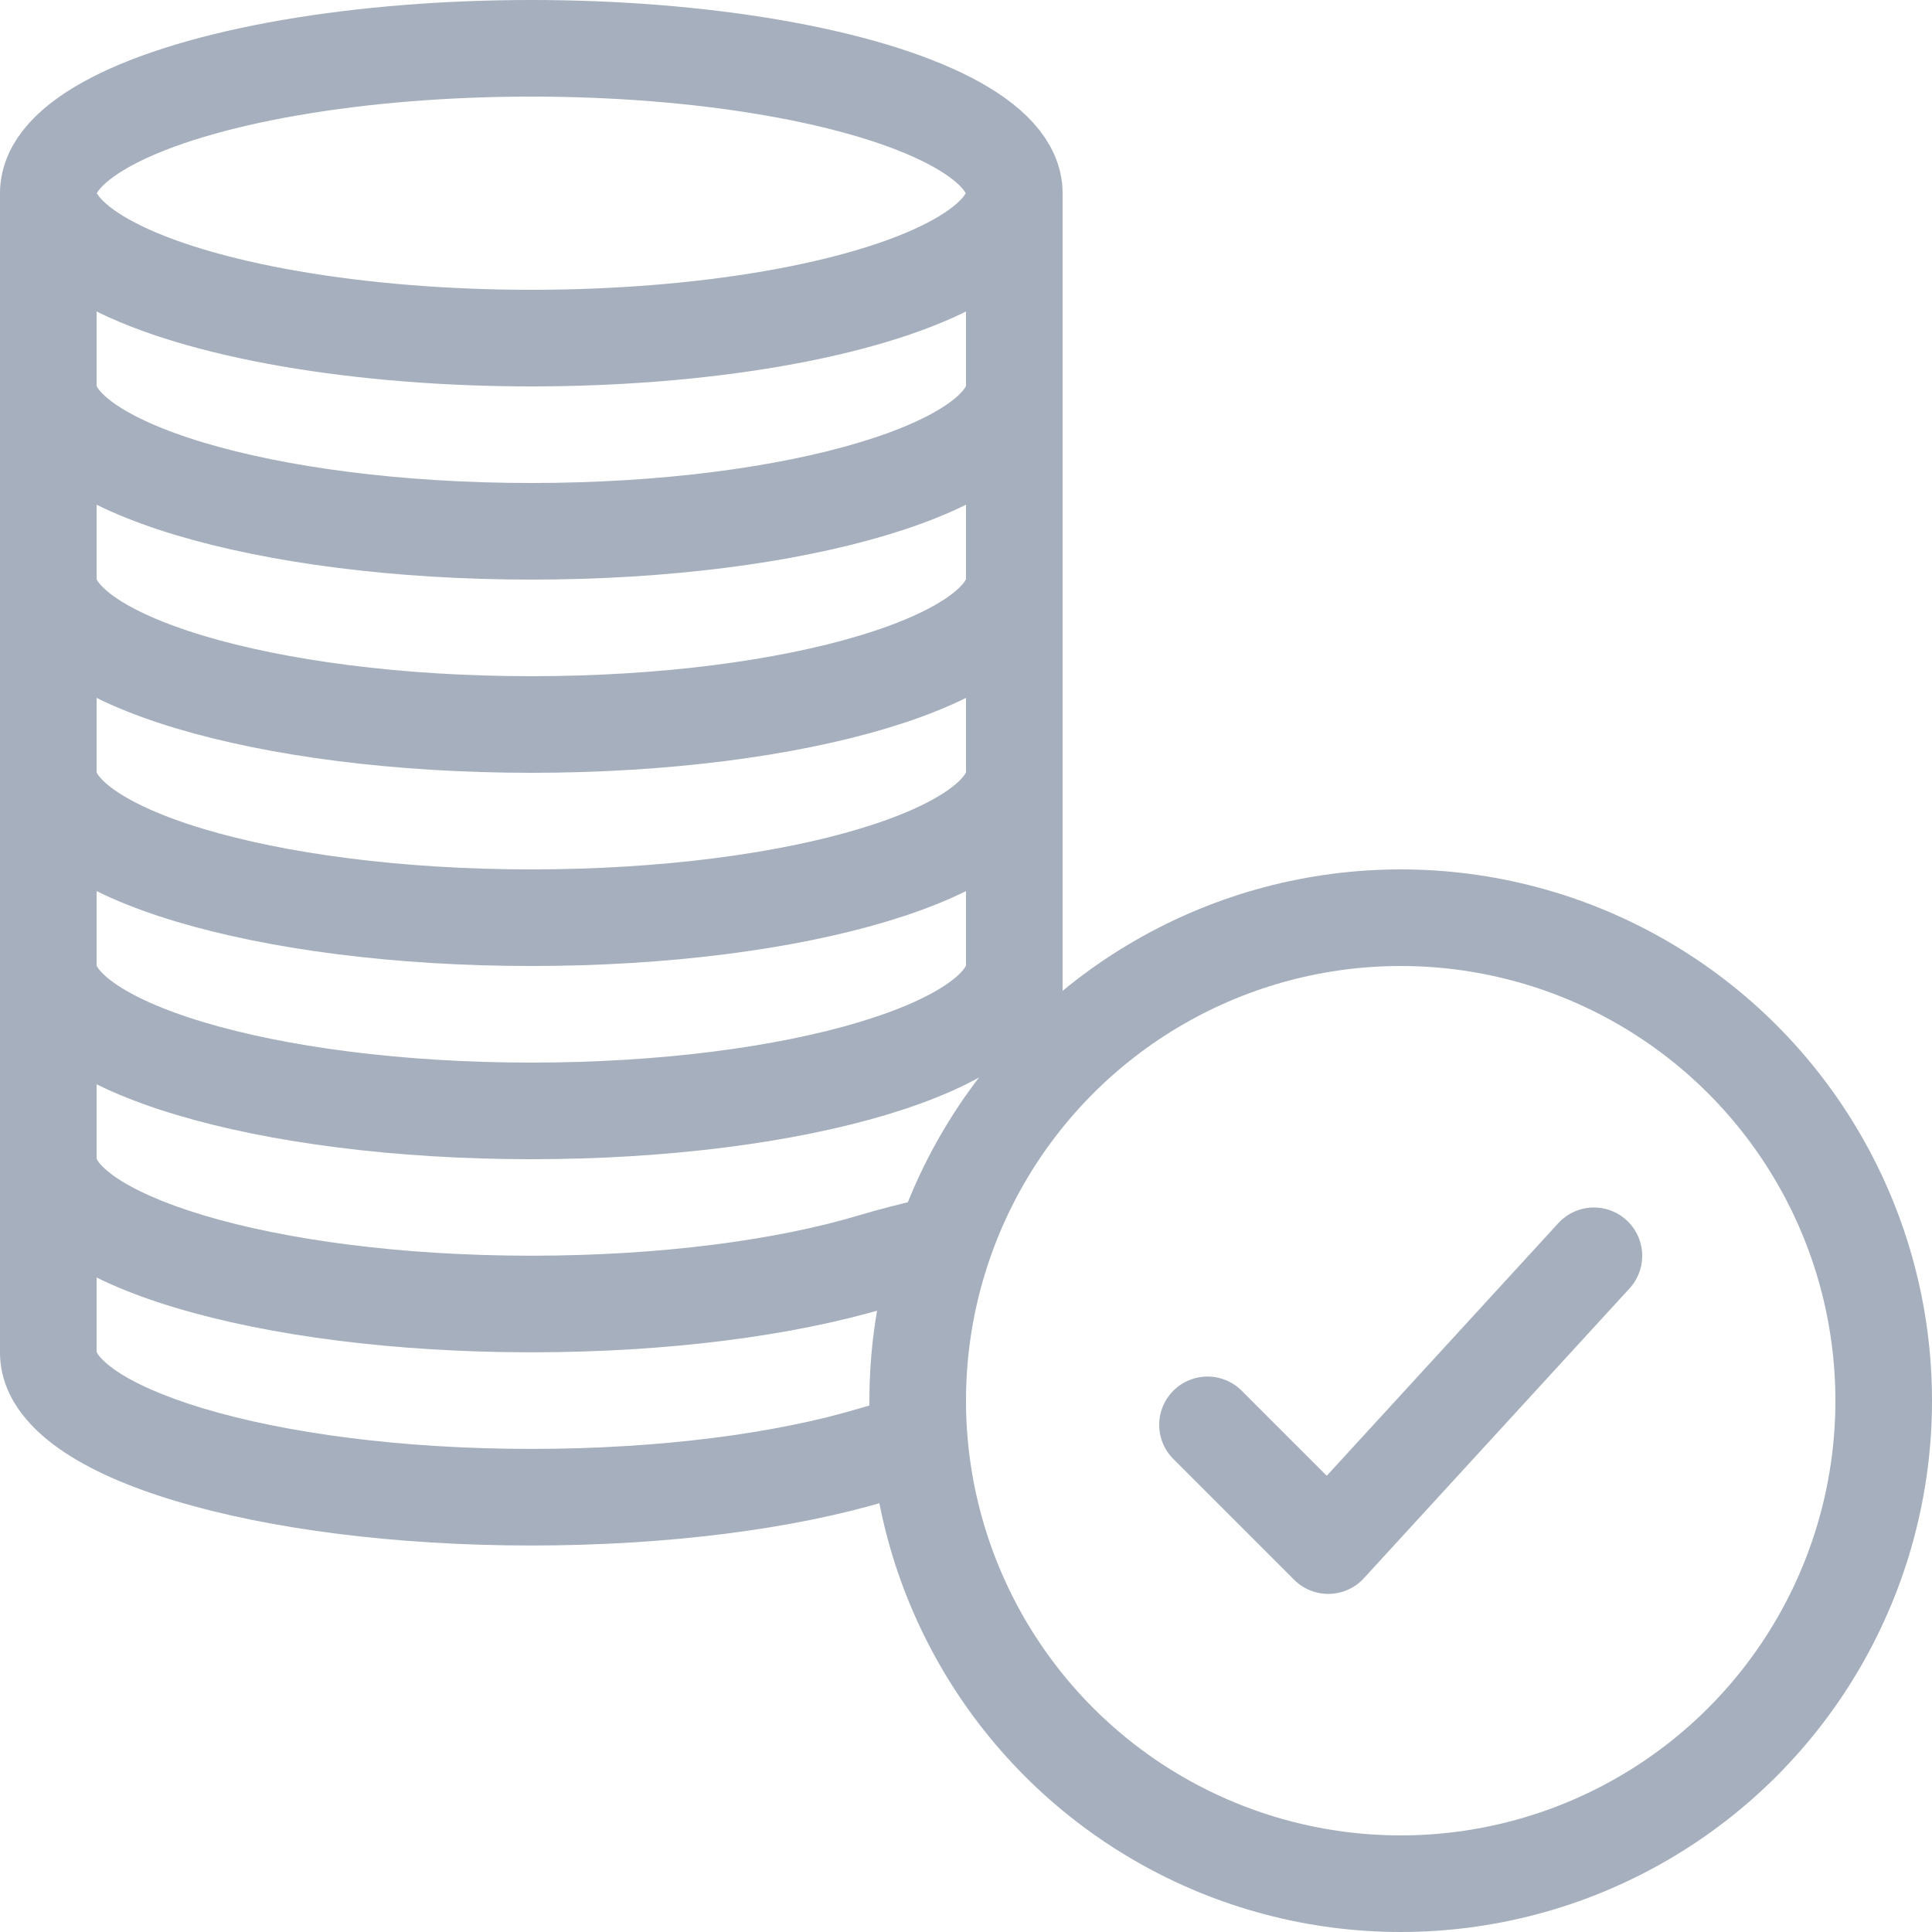 <svg width="20" height="20" viewBox="0 0 20 20" fill="none" xmlns="http://www.w3.org/2000/svg">
<g clip-path="url(#clip0_2058_3057)">
<ellipse cx="5.5" cy="2" rx="5" ry="1.5" stroke="#A6AFBD"/>
<path d="M10.5 4C10.5 4.828 8.261 5.5 5.5 5.5C2.739 5.5 0.5 4.828 0.5 4" stroke="#A6AFBD"/>
<path d="M10.5 6C10.5 6.828 8.261 7.5 5.5 7.5C2.739 7.5 0.5 6.828 0.5 6" stroke="#A6AFBD"/>
<path d="M10.5 8C10.5 8.828 8.261 9.5 5.5 9.5C2.739 9.5 0.5 8.828 0.5 8" stroke="#A6AFBD"/>
<path d="M10.5 10C10.5 10.828 8.261 11.5 5.5 11.5C2.739 11.5 0.5 10.828 0.5 10" stroke="#A6AFBD"/>
<path fill-rule="evenodd" clip-rule="evenodd" d="M2.108 12.581C2.955 12.835 4.154 12.999 5.5 12.999C6.846 12.999 8.045 12.835 8.892 12.581C9.318 12.453 9.75 12.368 9.75 12.368C9.75 12.368 9.658 13.396 9.179 13.539C8.216 13.828 6.915 13.999 5.5 13.999C4.085 13.999 2.784 13.828 1.821 13.539C1.342 13.396 0.919 13.215 0.604 12.991C0.302 12.777 0 12.449 0 11.999H1C1 11.993 0.999 11.99 0.999 11.99C0.999 11.99 1.014 12.056 1.182 12.176C1.373 12.311 1.682 12.453 2.108 12.581Z" fill="#A6AFBD"/>
<path fill-rule="evenodd" clip-rule="evenodd" d="M2.108 14.581C2.955 14.835 4.154 14.999 5.5 14.999C6.846 14.999 8.045 14.835 8.892 14.581C9.318 14.453 9.75 14.368 9.75 14.368C9.75 14.368 9.658 15.396 9.179 15.539C8.216 15.828 6.915 15.999 5.5 15.999C4.085 15.999 2.784 15.828 1.821 15.539C1.342 15.396 0.919 15.215 0.604 14.991C0.302 14.777 0 14.449 0 13.999H1C1 13.993 0.999 13.99 0.999 13.99C0.999 13.99 1.014 14.056 1.182 14.176C1.373 14.311 1.682 14.453 2.108 14.581Z" fill="#A6AFBD"/>
<line x1="10.5" y1="2" x2="10.5" y2="11" stroke="#A6AFBD"/>
<line x1="0.5" y1="2" x2="0.5" y2="14" stroke="#A6AFBD"/>
<circle cx="14.5" cy="14.5" r="5" stroke="#A6AFBD"/>
<path d="M12.5 14.75L13.75 16L16.5 13" stroke="#A6AFBD" stroke-linecap="round" stroke-linejoin="round"/>
</g>
<defs>
<clipPath id="clip0_2058_3057">
<rect width="20" height="20" fill="white"/>
</clipPath>
</defs>
</svg>
